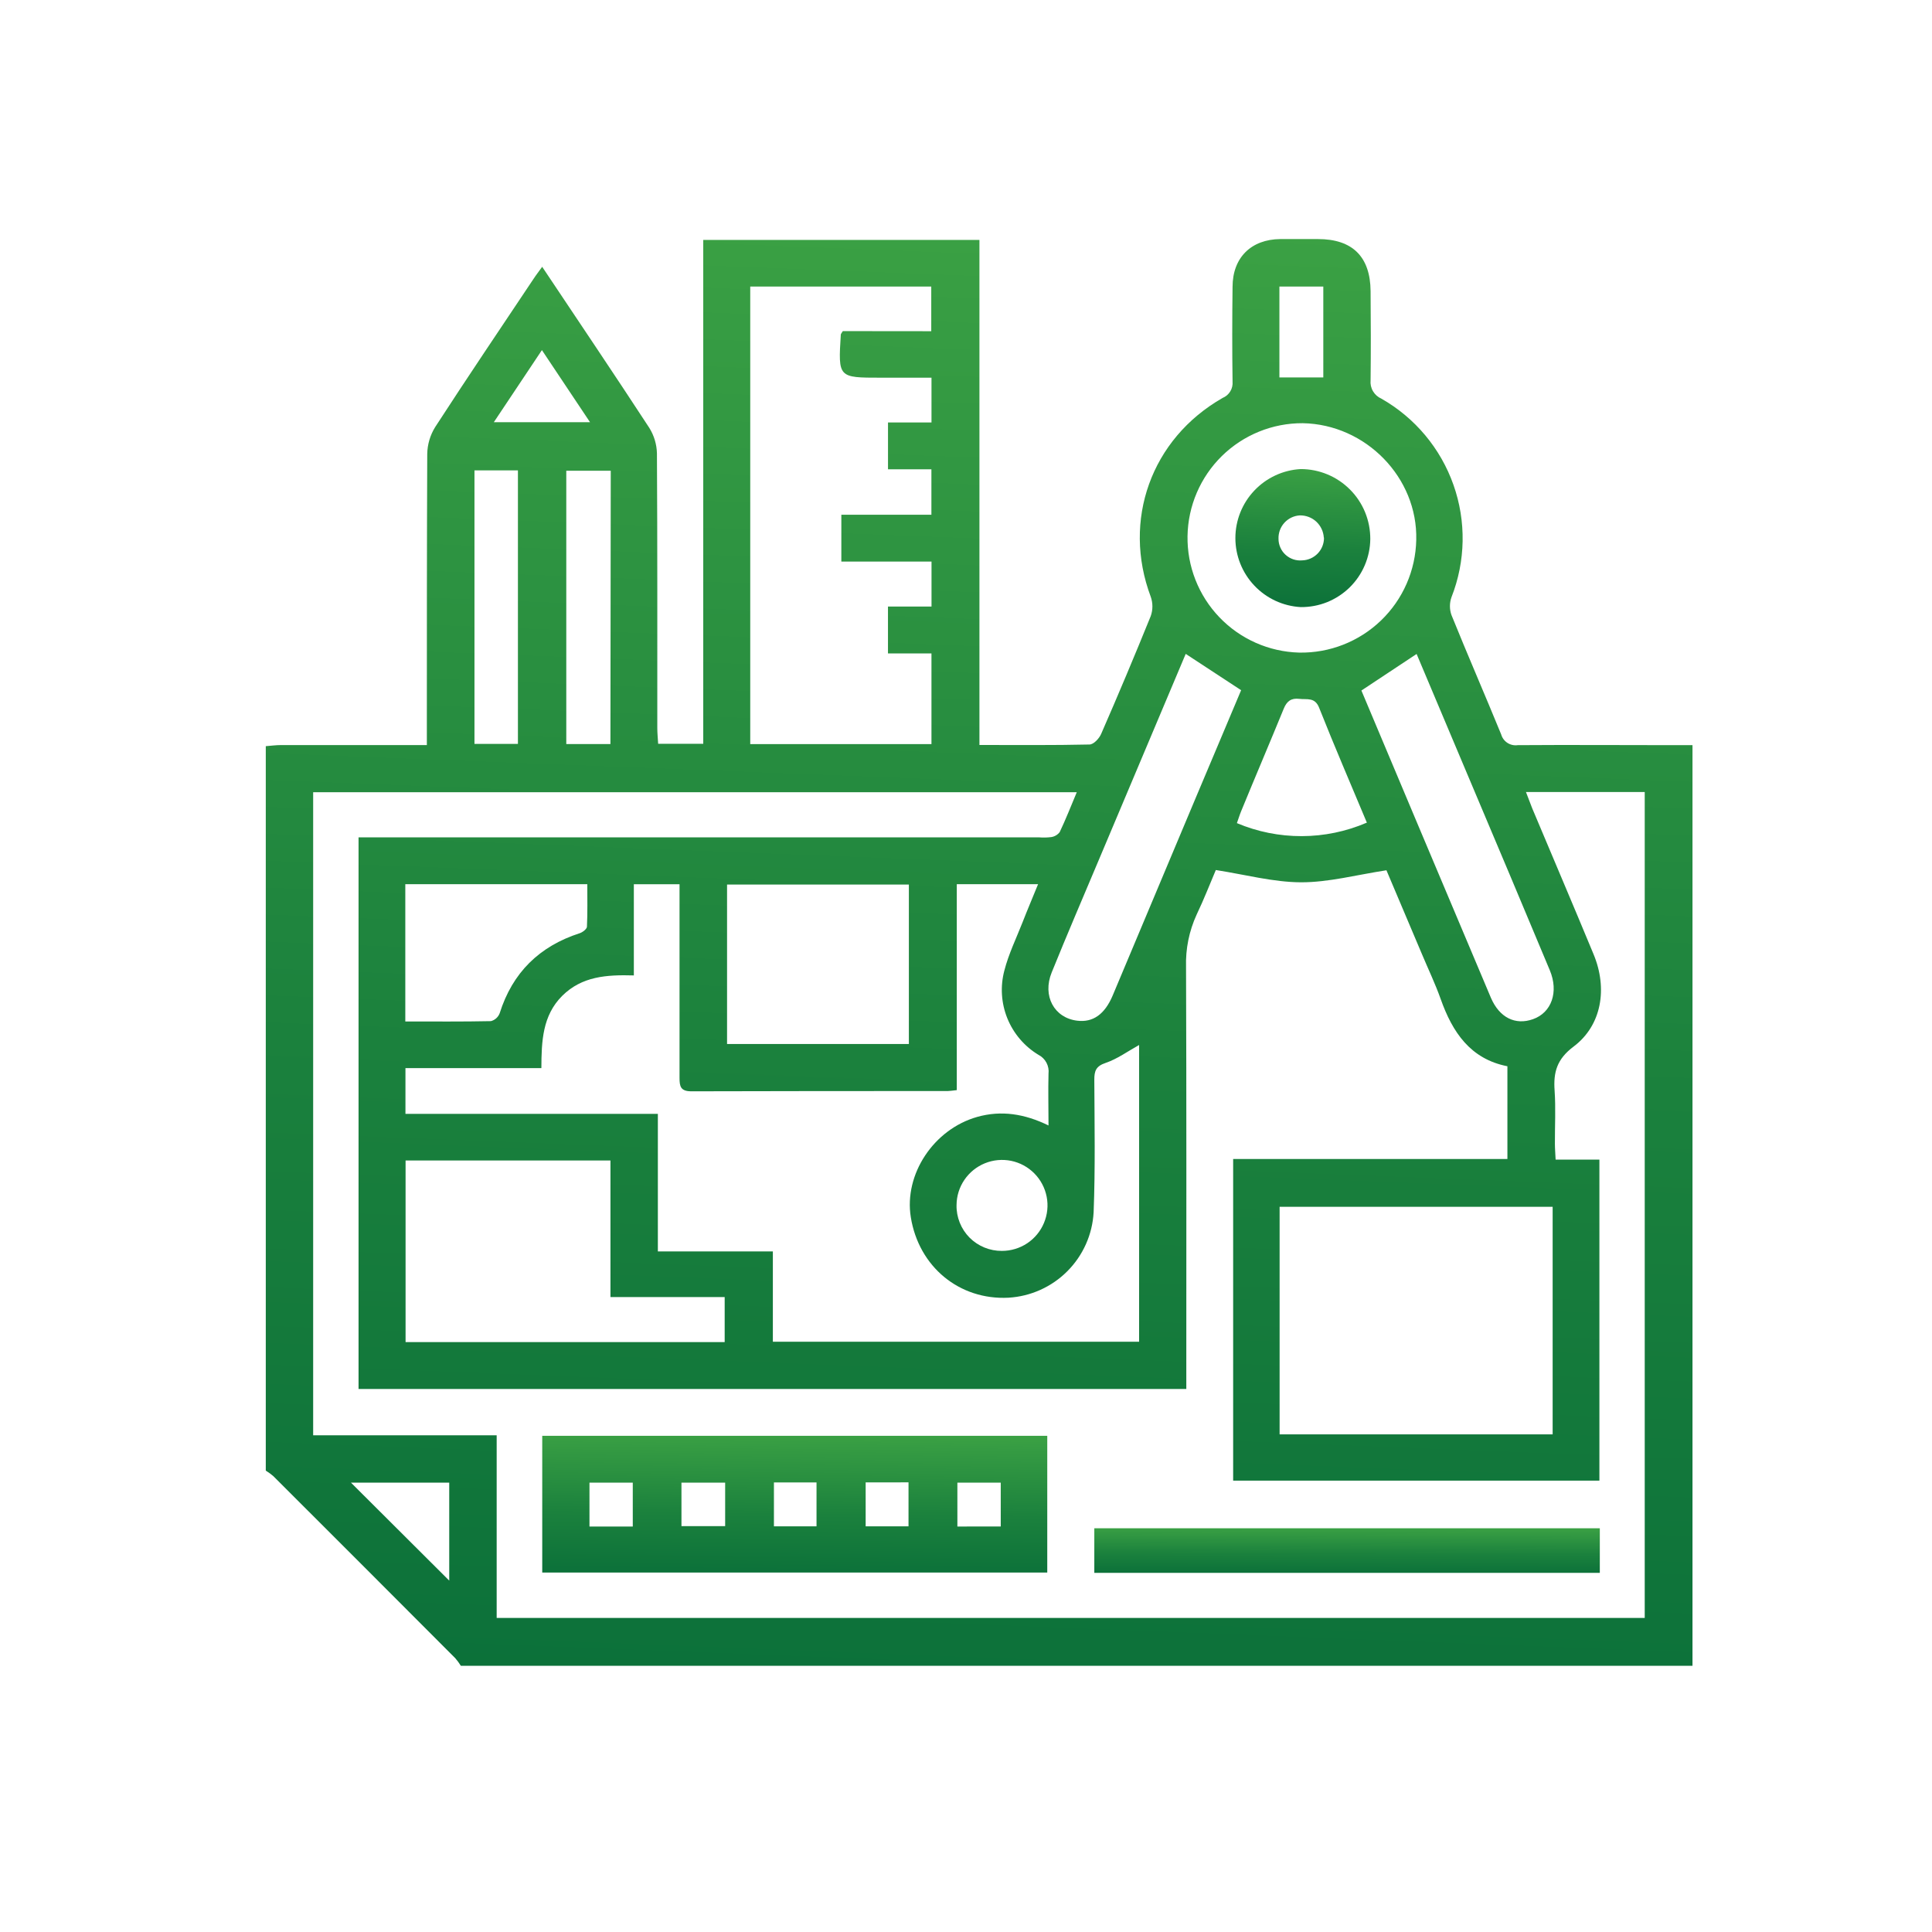 <svg width="65" height="65" viewBox="0 0 65 65" fill="none" xmlns="http://www.w3.org/2000/svg">
<path d="M8.942 49.478V25.104C9.113 25.091 9.282 25.067 9.452 25.067C10.905 25.067 12.358 25.067 13.81 25.067H14.361V24.455C14.361 21.395 14.361 18.333 14.374 15.271C14.38 14.951 14.472 14.639 14.641 14.368C15.728 12.692 16.846 11.035 17.955 9.375C18.038 9.248 18.131 9.131 18.241 8.976C19.465 10.81 20.669 12.594 21.845 14.395C22.006 14.653 22.095 14.95 22.102 15.255C22.12 18.333 22.113 21.409 22.114 24.487C22.114 24.666 22.133 24.845 22.143 25.024H23.66V8.072H32.952V25.064C34.222 25.064 35.438 25.076 36.653 25.048C36.797 25.048 36.982 24.843 37.047 24.692C37.621 23.378 38.176 22.057 38.715 20.728C38.79 20.517 38.79 20.287 38.715 20.076C37.75 17.506 38.727 14.762 41.134 13.388C41.241 13.344 41.331 13.267 41.391 13.168C41.451 13.07 41.478 12.954 41.468 12.839C41.453 11.777 41.455 10.716 41.468 9.654C41.468 8.665 42.095 8.052 43.075 8.043C43.497 8.043 43.918 8.043 44.341 8.043C45.5 8.043 46.102 8.634 46.112 9.794C46.12 10.797 46.124 11.8 46.112 12.793C46.099 12.922 46.127 13.051 46.193 13.162C46.258 13.273 46.357 13.361 46.475 13.412C47.606 14.056 48.467 15.085 48.9 16.312C49.334 17.538 49.31 18.88 48.834 20.091C48.764 20.286 48.764 20.5 48.834 20.695C49.377 22.038 49.956 23.366 50.505 24.707C50.538 24.825 50.613 24.926 50.715 24.993C50.818 25.06 50.941 25.087 51.062 25.07C52.812 25.057 54.56 25.07 56.309 25.07H56.942V56.044H15.505C15.449 55.954 15.386 55.868 15.317 55.788C13.28 53.745 11.24 51.704 9.197 49.664C9.118 49.596 9.032 49.533 8.942 49.478H8.942ZM51.339 26.646C51.417 26.852 51.482 27.024 51.549 27.193C52.237 28.831 52.935 30.465 53.614 32.105C54.094 33.261 53.886 34.501 52.943 35.21C52.382 35.631 52.258 36.07 52.303 36.693C52.344 37.283 52.31 37.879 52.313 38.474C52.313 38.637 52.327 38.802 52.337 39.013H53.81V49.815H41.488V38.993H50.715V35.873C49.469 35.63 48.865 34.727 48.47 33.611C48.288 33.097 48.052 32.608 47.84 32.101L46.645 29.279C45.642 29.433 44.703 29.686 43.77 29.684C42.838 29.681 41.885 29.423 40.905 29.271C40.717 29.711 40.509 30.25 40.261 30.768C40.007 31.32 39.885 31.923 39.903 32.531C39.92 37.061 39.912 41.592 39.912 46.123V46.73H12.063V28.171H34.946C35.086 28.183 35.227 28.18 35.367 28.163C35.481 28.146 35.583 28.086 35.653 27.994C35.857 27.564 36.032 27.119 36.227 26.653H10.536V48.289H16.71V54.433H55.335V26.646H51.339ZM32.19 36.676C32.035 36.692 31.961 36.706 31.885 36.707C29.011 36.707 26.136 36.707 23.262 36.716C22.9 36.716 22.861 36.554 22.862 36.263C22.862 34.279 22.862 32.294 22.862 30.311V29.75H21.325V32.817C20.404 32.791 19.576 32.846 18.913 33.506C18.252 34.167 18.217 35.028 18.214 35.935H13.641V37.475H22.133V42.103H26.002V45.142H38.324V35.158C37.936 35.373 37.589 35.628 37.199 35.76C36.874 35.869 36.815 36.028 36.817 36.333C36.824 37.818 36.851 39.302 36.794 40.785C36.753 41.533 36.438 42.239 35.909 42.769C35.381 43.299 34.676 43.616 33.928 43.66C32.275 43.744 30.911 42.619 30.643 40.951C30.411 39.507 31.411 37.994 32.874 37.578C33.688 37.348 34.471 37.472 35.276 37.865C35.276 37.242 35.261 36.683 35.276 36.126C35.292 35.997 35.267 35.867 35.207 35.754C35.146 35.639 35.052 35.547 34.937 35.488C34.465 35.203 34.098 34.772 33.891 34.261C33.684 33.749 33.649 33.184 33.791 32.651C33.934 32.096 34.189 31.572 34.4 31.036C34.567 30.606 34.745 30.192 34.925 29.747H32.19V36.676ZM31.331 11.143V9.64H25.241V25.034H31.338V21.983H29.875V20.407H31.34V18.894H28.306V17.318H31.336V15.789H29.876V14.213H31.339V12.707H29.631C28.198 12.707 28.198 12.707 28.288 11.259C28.288 11.232 28.317 11.206 28.355 11.14L31.331 11.143ZM52.237 48.257V40.602H43.051V48.257H52.237ZM13.645 39.043V45.154H24.381V43.639H20.538V39.043H13.645ZM30.578 35.124V29.759H24.461V35.124H30.578ZM43.709 21.956C44.734 21.975 45.724 21.586 46.462 20.876C47.201 20.165 47.627 19.19 47.648 18.165C47.701 16.072 45.954 14.276 43.829 14.238C42.813 14.233 41.836 14.63 41.11 15.341C40.385 16.053 39.969 17.021 39.953 18.037C39.937 19.053 40.323 20.035 41.026 20.768C41.729 21.502 42.693 21.929 43.709 21.956V21.956ZM45.803 23.232C46.413 24.68 47.033 26.157 47.656 27.635C48.49 29.615 49.325 31.594 50.161 33.572C50.447 34.236 50.98 34.501 51.576 34.289C52.2 34.069 52.448 33.375 52.141 32.642C51.247 30.503 50.347 28.365 49.443 26.229C48.844 24.811 48.246 23.392 47.66 22.002L45.803 23.232ZM39.892 21.999L36.97 28.927C36.438 30.189 35.897 31.447 35.383 32.717C35.062 33.506 35.467 34.247 36.242 34.34C36.771 34.405 37.166 34.128 37.434 33.495C38.382 31.242 39.328 28.99 40.273 26.738C40.771 25.553 41.276 24.368 41.756 23.221L39.892 21.999ZM13.636 34.366C14.619 34.366 15.568 34.375 16.515 34.355C16.582 34.338 16.644 34.305 16.696 34.258C16.747 34.212 16.787 34.154 16.811 34.09C17.241 32.723 18.147 31.834 19.507 31.396C19.604 31.364 19.744 31.253 19.747 31.18C19.77 30.705 19.759 30.23 19.759 29.747H13.636V34.366ZM15.963 15.825V25.028H17.425V15.825H15.963ZM20.548 15.837H19.052V25.033H20.537L20.548 15.837ZM45.988 27.68C45.443 26.378 44.892 25.101 44.385 23.822C44.242 23.445 43.974 23.544 43.71 23.512C43.447 23.481 43.295 23.584 43.19 23.843C42.721 24.99 42.231 26.136 41.757 27.292C41.706 27.415 41.667 27.546 41.614 27.693C42.305 27.985 43.047 28.133 43.797 28.131C44.546 28.129 45.288 27.976 45.977 27.68H45.988ZM33.709 42.085C34.011 42.085 34.307 41.996 34.559 41.829C34.81 41.662 35.007 41.424 35.123 41.145C35.24 40.866 35.272 40.559 35.214 40.262C35.156 39.966 35.012 39.693 34.799 39.478C34.587 39.263 34.315 39.116 34.019 39.055C33.723 38.995 33.416 39.023 33.136 39.137C32.856 39.251 32.616 39.445 32.446 39.695C32.276 39.945 32.184 40.239 32.182 40.542C32.177 40.744 32.214 40.945 32.289 41.133C32.364 41.322 32.476 41.493 32.618 41.637C32.761 41.781 32.931 41.894 33.118 41.971C33.306 42.048 33.507 42.087 33.709 42.085V42.085ZM15.114 49.882H11.808L15.114 53.178V49.882ZM43.044 9.64V12.699H44.521V9.64H43.044ZM16.614 14.205H19.851L18.232 11.779L16.614 14.205Z" fill="url(#paint0_linear)"/>
<path d="M18.243 52.906V48.306H35.234V52.906H18.243ZM21.289 51.358V49.882H19.832V51.358H21.289ZM24.397 49.882H22.927V51.344H24.397V49.882ZM27.471 51.351V49.875H26.038V51.351H27.471ZM29.124 49.874V51.352H30.566V49.872L29.124 49.874ZM33.669 51.357V49.882H32.21V51.358L33.669 51.357Z" fill="url(#paint1_linear)"/>
<path d="M53.824 51.417V52.917H36.817V51.417H53.824Z" fill="url(#paint2_linear)"/>
<path d="M43.76 20.425C43.167 20.392 42.608 20.133 42.2 19.701C41.791 19.269 41.563 18.697 41.563 18.103C41.563 17.509 41.791 16.936 42.2 16.505C42.608 16.073 43.167 15.814 43.76 15.781C44.069 15.781 44.374 15.842 44.659 15.96C44.944 16.078 45.202 16.252 45.42 16.471C45.638 16.689 45.81 16.949 45.927 17.234C46.044 17.52 46.103 17.825 46.102 18.134C46.099 18.438 46.035 18.739 45.916 19.018C45.797 19.298 45.623 19.552 45.406 19.765C45.188 19.977 44.931 20.145 44.649 20.259C44.366 20.372 44.064 20.428 43.76 20.425V20.425ZM44.538 18.087C44.526 17.882 44.435 17.69 44.285 17.55C44.134 17.411 43.935 17.336 43.73 17.34C43.532 17.352 43.347 17.44 43.213 17.587C43.079 17.733 43.008 17.926 43.014 18.124C43.013 18.225 43.034 18.326 43.075 18.419C43.115 18.512 43.175 18.596 43.25 18.664C43.325 18.733 43.413 18.785 43.51 18.818C43.606 18.85 43.708 18.862 43.809 18.853C44.008 18.848 44.196 18.764 44.334 18.621C44.472 18.477 44.547 18.285 44.544 18.087H44.538Z" fill="url(#paint3_linear)"/>
<defs>
<linearGradient id="paint0_linear" x1="77.567" y1="-116.652" x2="69.951" y2="78.217" gradientUnits="userSpaceOnUse">
<stop offset="0.11" stop-color="#A5CD39"/>
<stop offset="0.3" stop-color="#84C43F"/>
<stop offset="0.56" stop-color="#51B748"/>
<stop offset="0.66" stop-color="#379D43"/>
<stop offset="0.79" stop-color="#1B813D"/>
<stop offset="0.91" stop-color="#0A6F39"/>
<stop offset="1" stop-color="#046938"/>
</linearGradient>
<linearGradient id="paint1_linear" x1="42.534" y1="36.358" x2="42.337" y2="55.057" gradientUnits="userSpaceOnUse">
<stop offset="0.11" stop-color="#A5CD39"/>
<stop offset="0.3" stop-color="#84C43F"/>
<stop offset="0.56" stop-color="#51B748"/>
<stop offset="0.66" stop-color="#379D43"/>
<stop offset="0.79" stop-color="#1B813D"/>
<stop offset="0.91" stop-color="#0A6F39"/>
<stop offset="1" stop-color="#046938"/>
</linearGradient>
<linearGradient id="paint2_linear" x1="61.131" y1="47.52" x2="61.11" y2="53.619" gradientUnits="userSpaceOnUse">
<stop offset="0.11" stop-color="#A5CD39"/>
<stop offset="0.3" stop-color="#84C43F"/>
<stop offset="0.56" stop-color="#51B748"/>
<stop offset="0.66" stop-color="#379D43"/>
<stop offset="0.79" stop-color="#1B813D"/>
<stop offset="0.91" stop-color="#0A6F39"/>
<stop offset="1" stop-color="#046938"/>
</linearGradient>
<linearGradient id="paint3_linear" x1="48.052" y1="3.715" x2="47.298" y2="22.57" gradientUnits="userSpaceOnUse">
<stop offset="0.11" stop-color="#A5CD39"/>
<stop offset="0.3" stop-color="#84C43F"/>
<stop offset="0.56" stop-color="#51B748"/>
<stop offset="0.66" stop-color="#379D43"/>
<stop offset="0.79" stop-color="#1B813D"/>
<stop offset="0.91" stop-color="#0A6F39"/>
<stop offset="1" stop-color="#046938"/>
</linearGradient>
</defs>
</svg>
